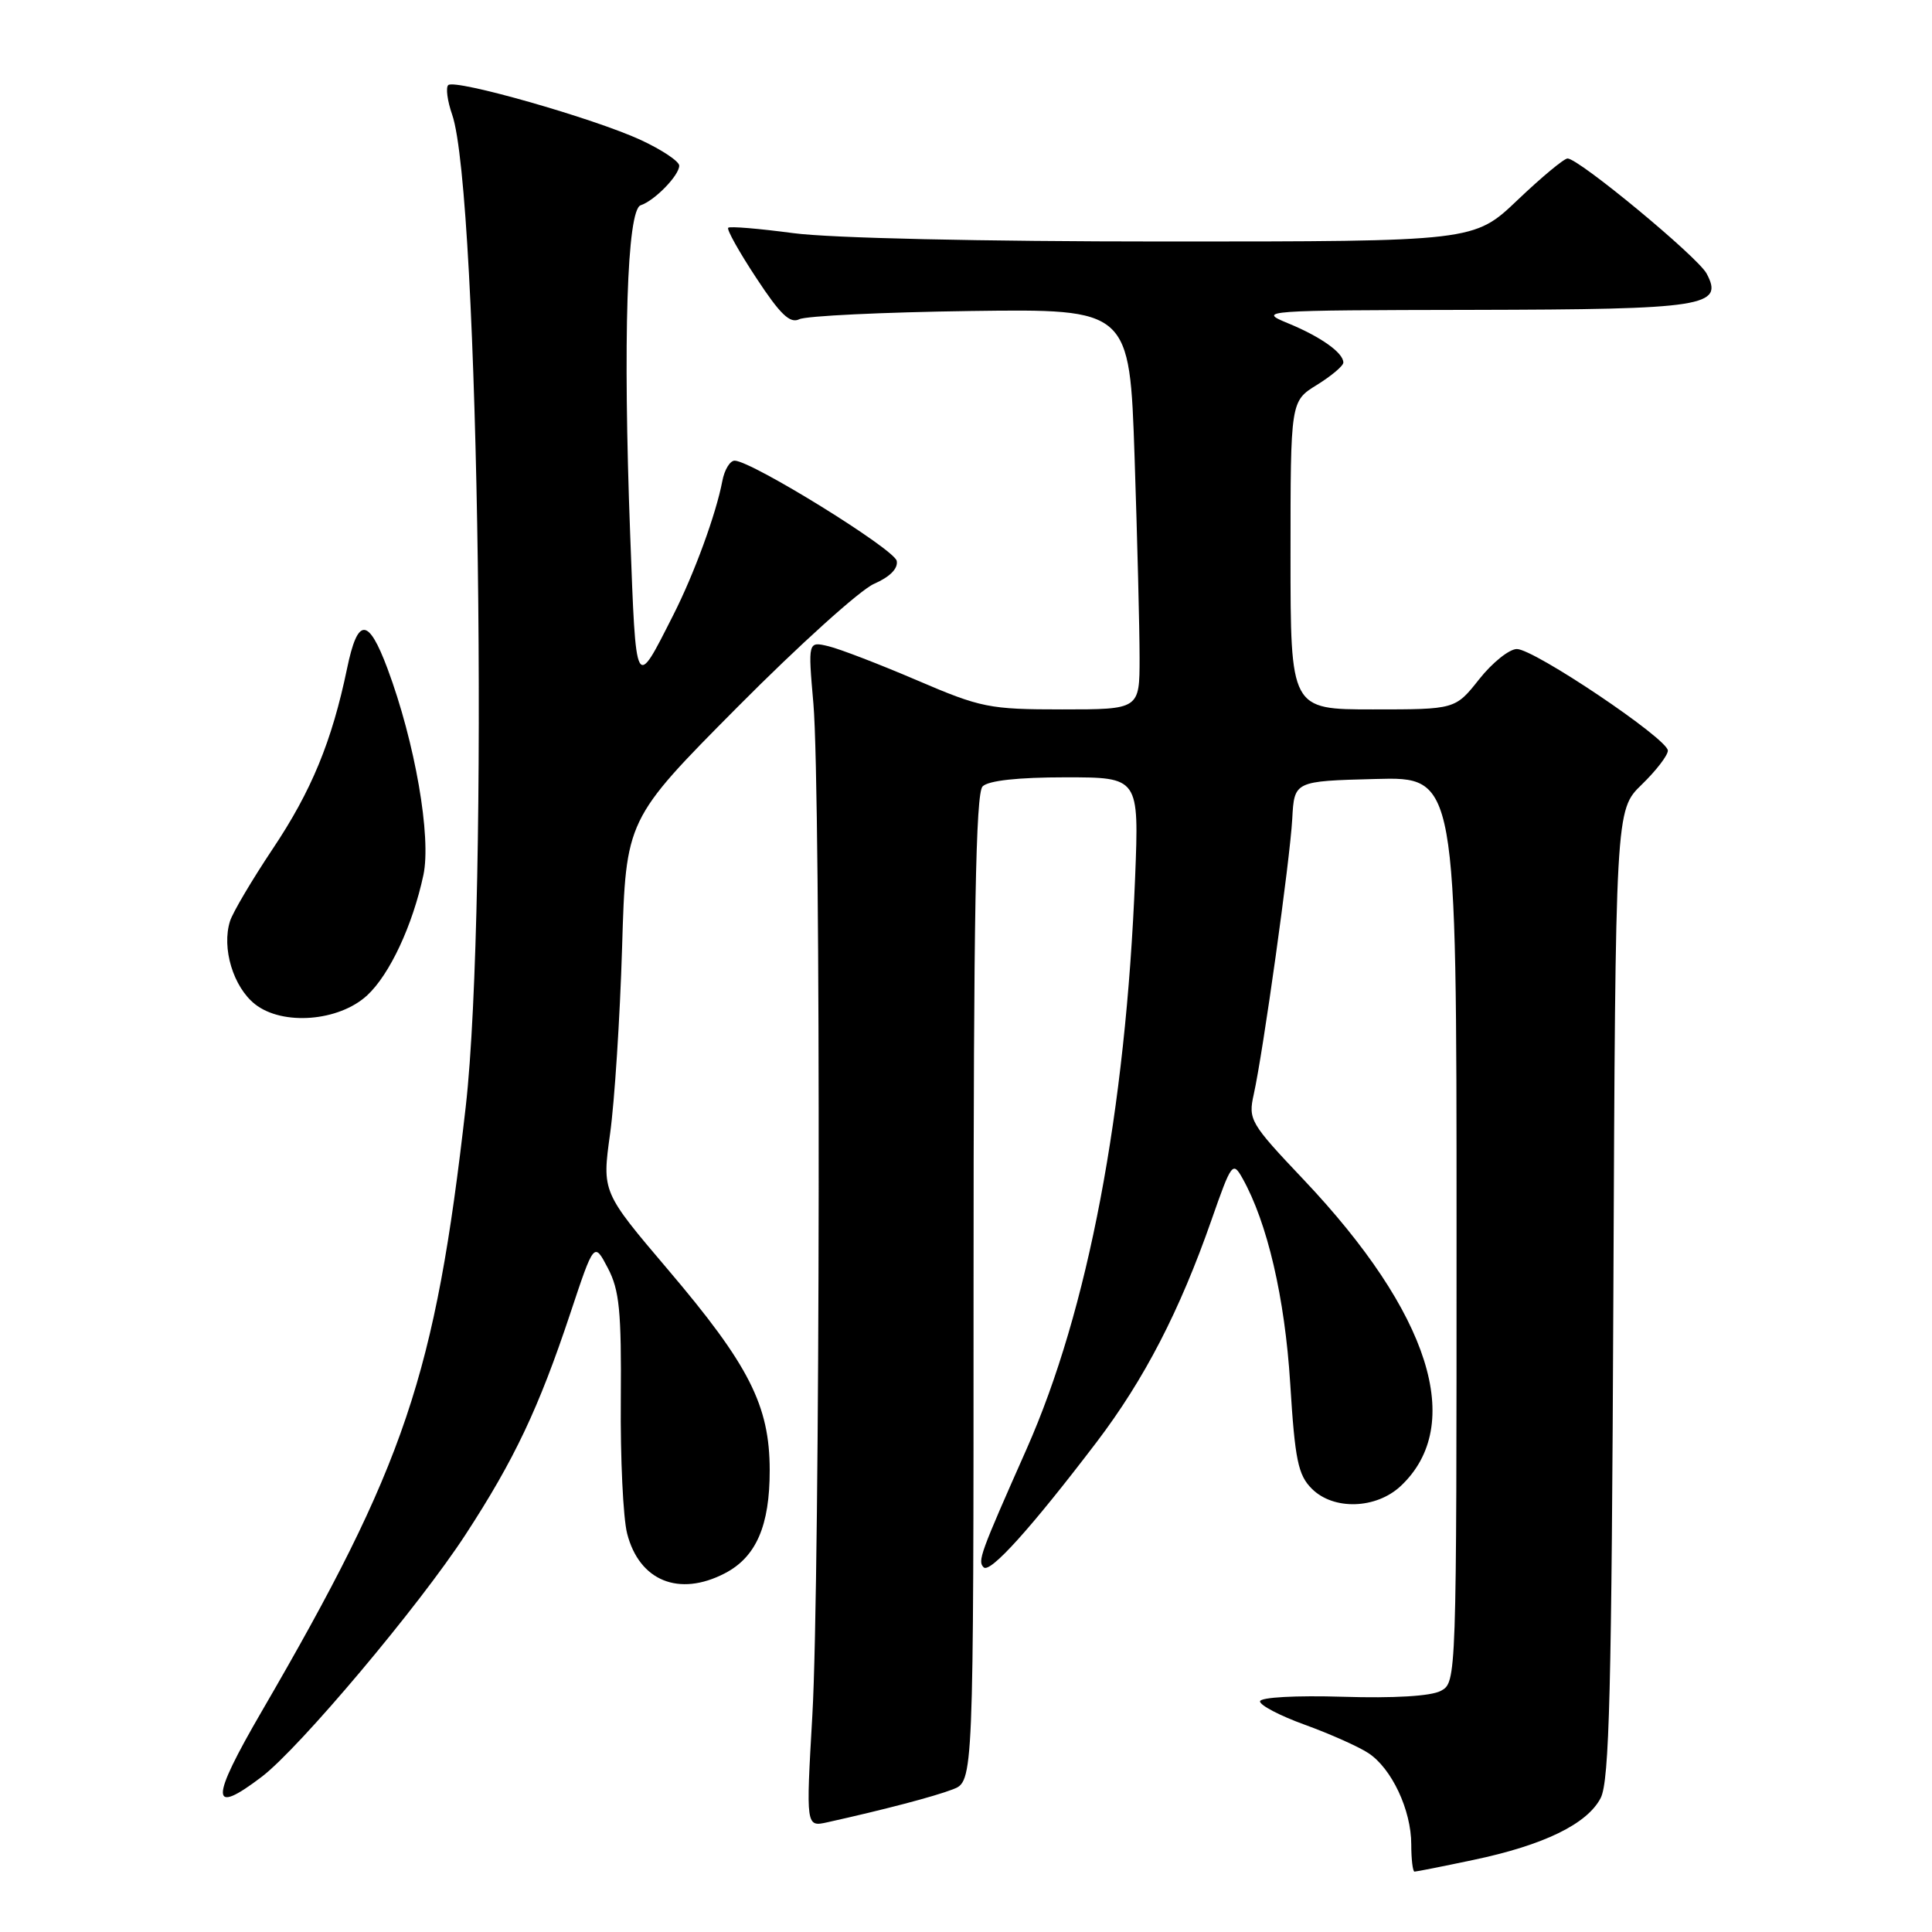 <?xml version="1.0" encoding="UTF-8" standalone="no"?>
<!DOCTYPE svg PUBLIC "-//W3C//DTD SVG 1.1//EN" "http://www.w3.org/Graphics/SVG/1.1/DTD/svg11.dtd" >
<svg xmlns="http://www.w3.org/2000/svg" xmlns:xlink="http://www.w3.org/1999/xlink" version="1.1" viewBox="0 0 256 256">
 <g >
 <path fill="currentColor"
d=" M 195.18 246.46 C 204.55 244.50 210.32 241.69 212.10 238.24 C 213.25 235.99 213.55 224.05 213.78 171.42 C 214.06 107.34 214.06 107.34 217.53 103.97 C 219.44 102.12 221.00 100.09 221.00 99.46 C 221.00 97.91 203.29 86.00 200.99 86.00 C 199.99 86.00 197.74 87.80 196.00 90.00 C 192.83 94.00 192.83 94.00 181.92 94.00 C 171.00 94.00 171.00 94.00 171.00 73.58 C 171.00 53.16 171.00 53.16 174.50 51.00 C 176.42 49.81 178.00 48.48 178.00 48.04 C 178.00 46.74 175.00 44.61 170.61 42.81 C 166.61 41.16 167.24 41.11 195.06 41.06 C 225.94 41.00 228.46 40.60 226.13 36.24 C 224.95 34.04 209.20 21.00 207.71 21.00 C 207.24 21.00 204.26 23.48 201.09 26.50 C 195.32 32.00 195.32 32.00 154.32 32.00 C 129.98 32.00 109.98 31.55 105.10 30.89 C 100.58 30.29 96.70 29.96 96.49 30.18 C 96.27 30.40 97.94 33.39 100.21 36.83 C 103.38 41.66 104.68 42.91 105.91 42.30 C 106.78 41.86 116.99 41.37 128.59 41.21 C 149.68 40.93 149.68 40.93 150.34 60.62 C 150.70 71.46 151.00 83.40 151.00 87.16 C 151.00 94.00 151.00 94.00 140.75 94.00 C 131.08 94.00 129.99 93.78 121.50 90.14 C 116.55 88.02 111.28 85.99 109.78 85.63 C 107.06 84.98 107.06 84.98 107.78 93.24 C 108.79 104.81 108.68 209.37 107.64 227.30 C 106.79 242.09 106.79 242.09 109.64 241.46 C 117.16 239.79 123.75 238.06 126.25 237.10 C 129.00 236.05 129.00 236.05 129.00 170.72 C 129.00 121.25 129.29 105.11 130.20 104.20 C 130.97 103.43 134.90 103.00 141.17 103.00 C 150.93 103.00 150.93 103.00 150.41 116.25 C 149.17 147.31 144.17 173.64 136.03 192.00 C 129.84 205.96 129.52 206.85 130.34 207.68 C 131.19 208.52 136.63 202.48 145.29 191.11 C 151.64 182.76 156.32 173.70 160.54 161.62 C 163.18 154.07 163.35 153.85 164.63 156.12 C 167.93 162.00 170.25 171.94 170.96 183.32 C 171.59 193.46 172.00 195.45 173.83 197.27 C 176.70 200.14 182.34 199.96 185.60 196.91 C 194.20 188.83 189.50 174.01 172.72 156.29 C 165.64 148.82 165.38 148.36 166.13 145.00 C 167.37 139.42 170.93 113.98 171.23 108.50 C 171.50 103.50 171.50 103.50 182.25 103.22 C 193.00 102.93 193.00 102.93 193.00 162.93 C 193.00 222.79 193.00 222.93 190.91 224.05 C 189.61 224.75 184.70 225.04 177.93 224.83 C 171.71 224.64 167.02 224.90 166.96 225.43 C 166.91 225.94 169.58 227.34 172.90 228.54 C 176.21 229.74 180.00 231.43 181.31 232.29 C 184.40 234.31 187.00 239.84 187.00 244.40 C 187.00 246.38 187.20 248.00 187.43 248.00 C 187.67 248.00 191.16 247.31 195.18 246.46 Z  M 34.70 235.42 C 39.71 231.59 55.51 212.82 61.68 203.35 C 68.16 193.41 71.38 186.61 75.57 174.02 C 78.72 164.55 78.72 164.55 80.54 168.02 C 82.08 170.95 82.35 173.73 82.26 185.50 C 82.19 193.20 82.57 201.17 83.10 203.21 C 84.71 209.48 89.97 211.62 96.03 208.48 C 100.19 206.33 102.00 202.18 101.99 194.80 C 101.98 186.23 99.26 180.88 88.50 168.22 C 79.77 157.94 79.77 157.94 80.84 150.22 C 81.43 145.97 82.15 134.87 82.43 125.54 C 82.94 108.58 82.94 108.58 97.72 93.69 C 105.85 85.50 113.99 78.15 115.82 77.36 C 117.92 76.44 119.02 75.33 118.82 74.32 C 118.51 72.77 99.68 61.12 97.36 61.04 C 96.74 61.02 95.99 62.24 95.71 63.75 C 94.89 68.09 91.98 76.05 89.21 81.50 C 84.13 91.52 84.29 91.81 83.50 70.77 C 82.53 44.99 83.08 27.81 84.89 27.20 C 86.74 26.59 90.00 23.24 90.00 21.95 C 90.00 21.38 87.71 19.85 84.91 18.55 C 78.73 15.69 60.25 10.42 59.39 11.28 C 59.05 11.62 59.28 13.37 59.91 15.18 C 63.50 25.48 64.79 119.57 61.71 146.66 C 57.66 182.29 53.68 194.08 34.69 226.75 C 27.81 238.59 27.81 240.67 34.70 235.42 Z  M 48.65 131.89 C 51.63 129.14 54.67 122.63 56.10 115.96 C 57.18 110.93 54.99 98.35 51.34 88.58 C 48.79 81.77 47.40 81.76 45.99 88.57 C 43.98 98.24 41.27 104.82 36.11 112.52 C 33.39 116.60 30.85 120.89 30.48 122.05 C 29.35 125.62 30.90 130.77 33.79 133.06 C 37.44 135.94 44.91 135.35 48.65 131.89 Z "/>
</g>
</svg>